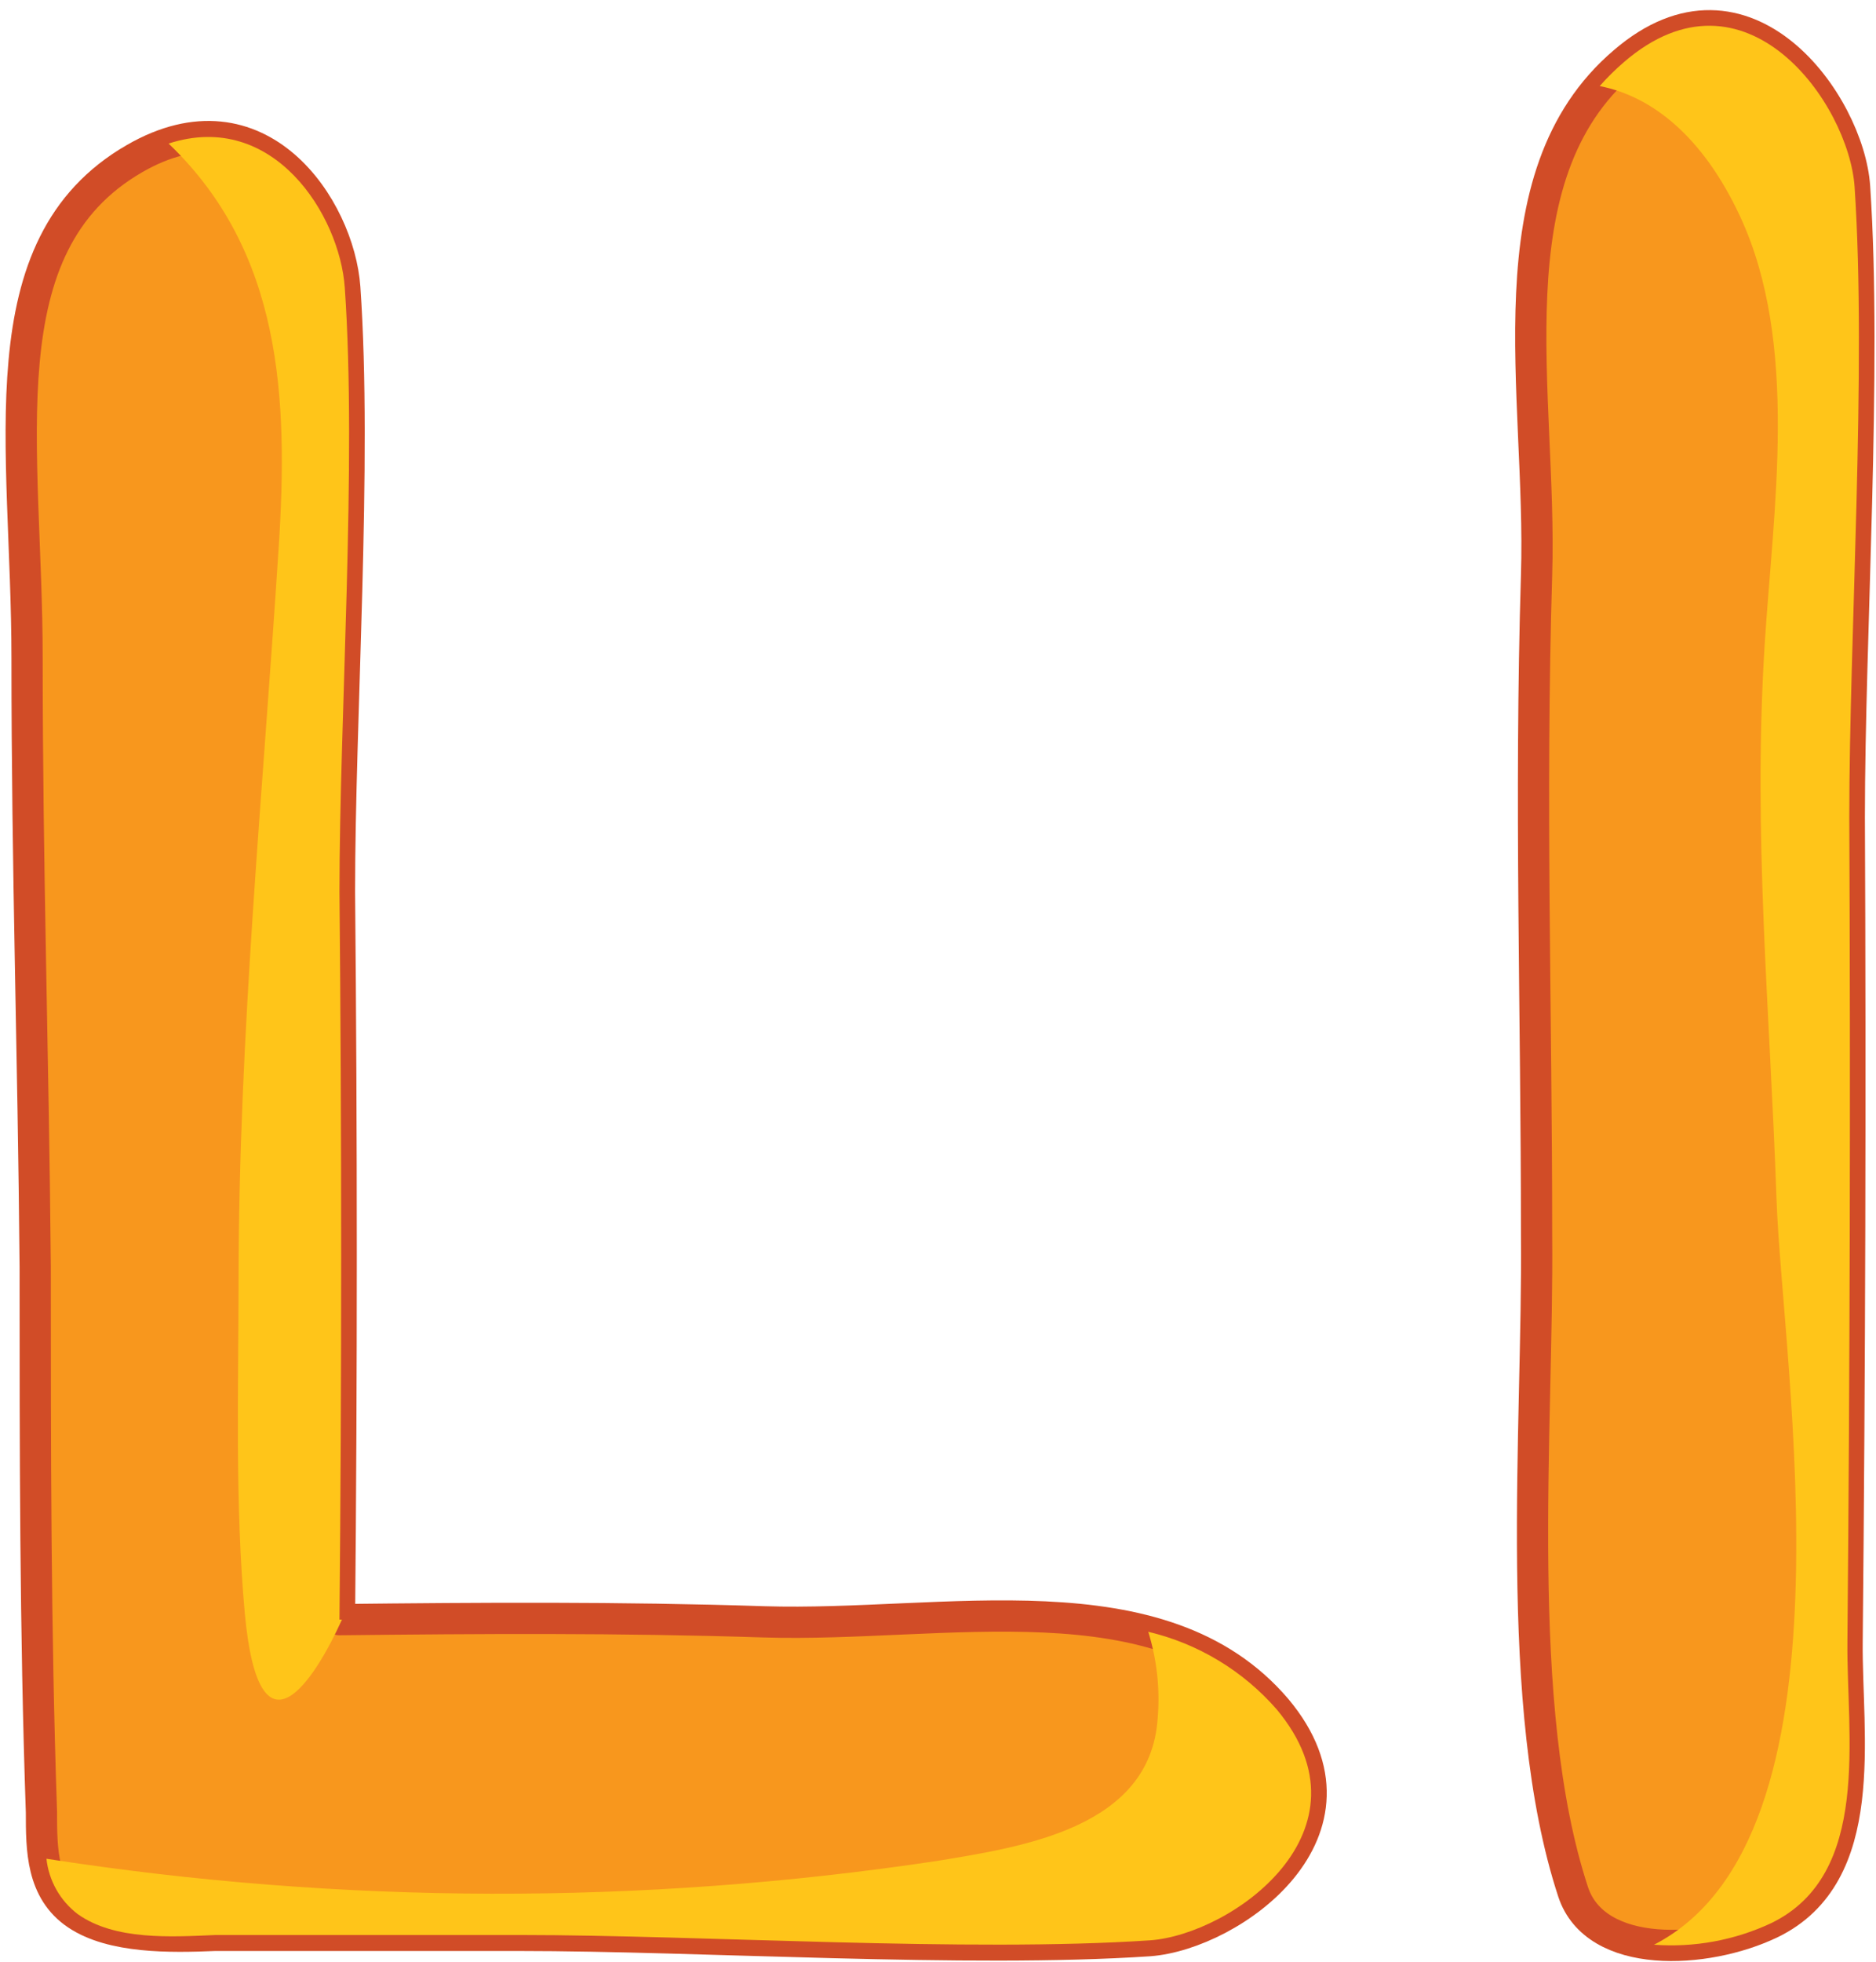 <svg width="177" height="185" viewBox="0 0 177 185" fill="none" xmlns="http://www.w3.org/2000/svg">
<path d="M174.479 77.056C174.479 59.932 176.13 34.819 174.98 17.636C174.45 9.766 164.664 -3.998 153.228 5.846C140.466 16.693 145.506 37.148 144.975 54.214C144.327 75.435 144.975 95.272 144.975 116.493C145.152 134.62 142.676 160.911 148.424 178.389C150.546 184.815 160.95 184.284 167.081 181.337C176.572 176.739 174.184 163.652 174.273 154.81C174.528 128.892 174.597 102.974 174.479 77.056Z" fill="#F8971D" stroke="#D14C27" stroke-width="2.947" stroke-linecap="round" stroke-linejoin="round"/>
<g style="mix-blend-mode:multiply">
<path d="M174.48 77.056C174.48 59.932 176.13 34.819 174.981 17.636C174.45 9.766 164.665 -3.998 153.229 5.846C152.412 6.55 151.644 7.308 150.93 8.116C155.911 9.088 160.686 12.92 164.164 20.377C169.793 32.432 167.288 48.112 166.492 60.845C165.372 78.795 166.993 95.095 167.612 113.045C168.172 128.99 175.659 173.29 156.058 183.371C159.856 183.652 163.662 182.952 167.111 181.337C176.602 176.739 174.214 163.652 174.303 154.81C174.539 128.892 174.598 102.974 174.48 77.056Z" fill="#FFC519"/>
</g>
<path d="M120.452 161.178C109.605 148.416 89.121 153.456 72.055 152.925C58.408 152.483 45.292 152.572 32.029 152.719C32.245 129.847 32.245 106.965 32.029 84.073C32.029 67.656 33.679 43.604 32.53 27.128C31.999 19.612 24.483 8.147 12.694 14.955C-1.572 23.179 2.554 42.042 2.554 62.085C2.554 82.127 3.144 99.105 3.321 119.442C3.321 136.596 3.321 153.721 3.91 170.875C3.91 174.383 3.91 178.273 7.241 180.513C10.571 182.753 16.083 182.665 20.268 182.488H48.977C66.101 182.488 91.213 184.139 108.426 182.989C116.237 182.4 130.002 172.614 120.452 161.178Z" fill="#F8971D" stroke="#D14C27" stroke-width="2.947" stroke-linecap="round" stroke-linejoin="round"/>
<g style="mix-blend-mode:multiply">
<path d="M26.282 51.794C24.808 74.695 22.539 97.479 22.509 120.469C22.509 130.903 22.155 141.779 23.099 152.154C24.454 166.685 29.701 158.373 32.265 152.714H32.029C32.245 129.842 32.245 106.96 32.029 84.068C32.029 67.651 33.68 43.6 32.53 27.123C32.059 20.315 25.81 10.323 15.907 13.536C26.606 23.763 27.225 37.528 26.282 51.794Z" fill="#FFC519"/>
</g>
<g style="mix-blend-mode:multiply">
<path d="M120.452 161.175C117.275 157.535 113.04 154.979 108.338 153.865C109.161 156.513 109.461 159.296 109.223 162.059C108.515 172.375 96.46 174.144 88.413 175.47C60.554 179.66 32.22 179.591 4.382 175.264C4.493 176.288 4.811 177.279 5.318 178.176C5.825 179.073 6.509 179.857 7.329 180.481C10.837 182.986 16.172 182.632 20.357 182.455H49.065C66.19 182.455 91.302 184.106 108.515 182.957C116.237 182.396 130.002 172.611 120.452 161.175Z" fill="#FFC519"/>
</g>
</svg>
